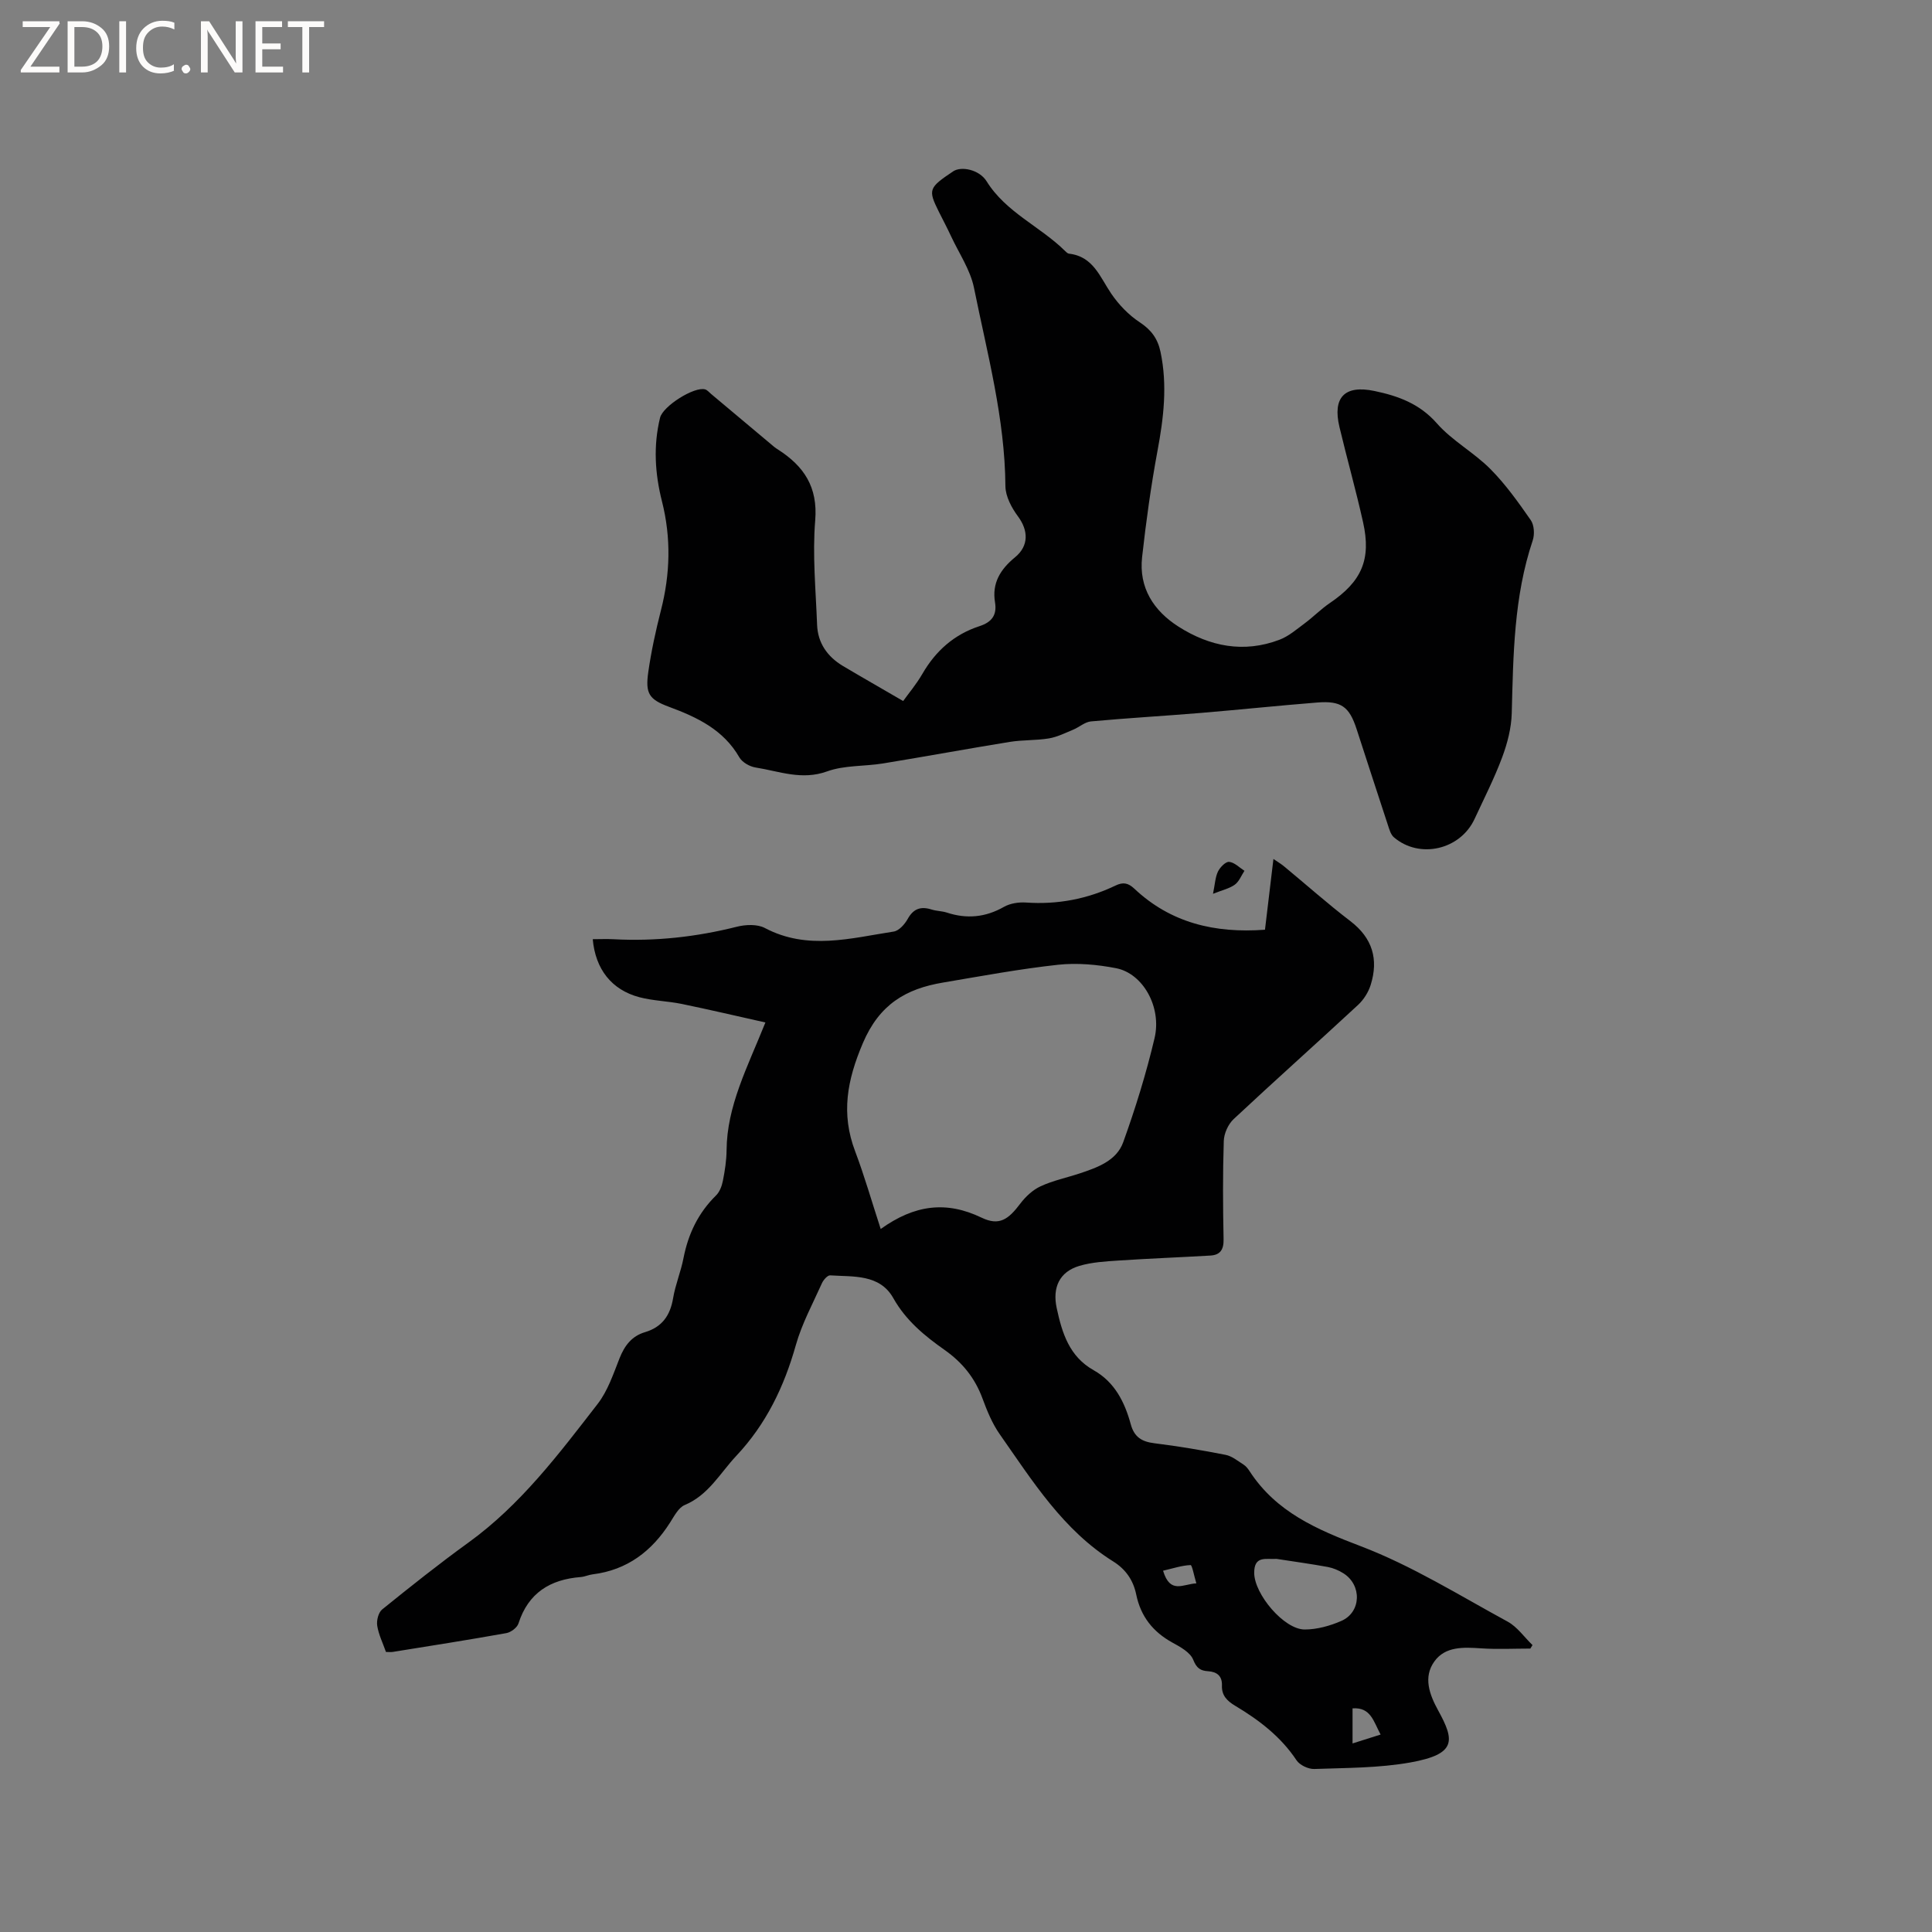 <svg enable-background="new 0 0 400 400" viewBox="0 0 400 400" xmlns="http://www.w3.org/2000/svg"><rect x="0" y="0" width="400" height="400" fill="#808080" stroke="none"/><g fill="#fcfbfa"><path d="m12.4 4.8-6.1 9h6v1.2h-8v-.5l6.1-8.9h-5.7v-1.2h7.6v.4z"/><path d="m14 15v-10.6h3c1.6 0 2.9.5 4 1.4s1.6 2.2 1.6 3.8-.5 3-1.6 3.9-2.4 1.5-4 1.5zm1.4-9.4v8.2h1.6c1.3 0 2.4-.4 3.1-1.1s1.1-1.8 1.1-3.1-.4-2.3-1.2-3-1.8-1-3.1-1z"/><path d="m26.1 4.4v10.6h-1.4v-10.6z"/><path d="m36.1 14.6c-.8.4-1.8.6-2.9.6-1.5 0-2.7-.5-3.6-1.4s-1.4-2.2-1.4-3.8c0-1.7.5-3.1 1.5-4.1s2.3-1.6 3.9-1.6c1 0 1.8.1 2.5.4v1.4c-.8-.4-1.6-.6-2.5-.6-1.2 0-2.1.4-2.9 1.2s-1.1 1.8-1.1 3.2c0 1.3.3 2.3 1 3s1.6 1.1 2.7 1.1c1 0 2-.2 2.7-.7v1.3z"/><path d="m37.6 14.3c0-.2.1-.5.3-.6s.4-.3.6-.3c.3 0 .5.1.6.3s.3.4.3.6-.1.4-.3.6-.4.3-.6.3c-.3 0-.5-.1-.6-.3s-.3-.4-.3-.6z"/><path d="m50.2 15h-1.6l-5.3-8.2c-.2-.2-.3-.5-.4-.7 0 .2.1.7.1 1.5v7.4h-1.4v-10.6h1.7l5.2 8.1c.2.4.4.6.4.7 0-.3-.1-.8-.1-1.5v-7.3h1.4z"/><path d="m58.6 15h-5.7v-10.6h5.5v1.2h-4.1v3.4h3.8v1.2h-3.8v3.6h4.3z"/><path d="m67.1 5.6h-3.1v9.4h-1.4v-9.4h-3v-1.2h7.5z"/></g><path d="m158.47 211.69c-6.09-1.36-11.7-2.68-17.34-3.84-2.9-.59-5.92-.64-8.77-1.39-5.73-1.53-9.08-5.78-9.64-12.01 1.47 0 2.91-.07 4.35.01 8.63.46 17.1-.48 25.49-2.59 1.82-.46 4.23-.56 5.79.26 8.83 4.67 17.78 2.11 26.68.74 1.09-.17 2.28-1.5 2.89-2.6 1.2-2.16 2.73-2.67 4.97-1.96 1 .32 2.11.3 3.11.62 4.15 1.37 8.02 1.01 11.87-1.18 1.28-.73 3.05-.99 4.56-.89 6.5.45 12.66-.71 18.51-3.51 1.58-.76 2.62-.57 3.91.64 7.52 7.08 16.64 9.27 27.05 8.5.57-4.77 1.14-9.54 1.75-14.65.89.61 1.59 1.02 2.2 1.53 4.58 3.78 9.02 7.74 13.73 11.34 4.59 3.51 5.86 7.9 4.21 13.19-.47 1.52-1.45 3.07-2.61 4.15-8.55 7.93-17.26 15.69-25.78 23.66-1.13 1.06-1.98 2.97-2.03 4.52-.22 6.78-.18 13.57-.04 20.36.04 2.14-.7 3.24-2.73 3.36-6.33.37-12.68.61-19.01 1.03-2.73.18-5.54.34-8.13 1.11-4.12 1.23-5.6 4.48-4.68 8.74 1.11 5.16 2.6 10.02 7.65 12.86 4.36 2.45 6.43 6.61 7.68 11.18.72 2.66 2.28 3.62 4.9 3.94 4.94.61 9.85 1.44 14.73 2.4 1.32.26 2.52 1.25 3.71 2.01.52.33.94.87 1.28 1.4 5.5 8.44 13.87 12.03 23.01 15.51 10.58 4.03 20.38 10.16 30.4 15.61 2 1.09 3.45 3.22 5.15 4.86-.15.24-.3.48-.45.72-3.41 0-6.83.18-10.23-.05-3.61-.24-7.38-.43-9.63 2.7-2.37 3.28-1.02 6.89.79 10.18 3.41 6.21 3.81 9.02-5.73 10.74-6.52 1.17-13.27 1.12-19.93 1.36-1.23.04-3-.79-3.67-1.79-3.26-4.91-7.76-8.34-12.7-11.29-1.68-1-2.83-2.14-2.75-4.2.07-1.97-1.03-2.84-2.86-2.96-1.59-.1-2.39-.62-3.09-2.38-.61-1.52-2.65-2.65-4.29-3.54-4.04-2.22-6.58-5.43-7.51-9.97-.6-2.92-2.15-5.2-4.73-6.82-10.4-6.48-16.72-16.65-23.52-26.35-1.56-2.22-2.63-4.85-3.58-7.42-1.56-4.23-4.15-7.44-7.84-10.04-4.13-2.91-8-6.07-10.61-10.71-2.82-5.03-8.27-4.41-13.08-4.73-.54-.04-1.39.93-1.7 1.61-1.9 4.24-4.16 8.39-5.41 12.83-2.43 8.62-6.15 16.36-12.34 22.94-3.37 3.59-5.74 8.11-10.67 10.17-1.28.54-2.16 2.27-3.01 3.6-3.78 5.95-8.88 9.86-16.04 10.75-.84.1-1.64.49-2.47.56-6.33.49-10.87 3.28-12.9 9.62-.28.86-1.56 1.82-2.51 1.99-7.82 1.4-15.66 2.63-23.5 3.89-.4.06-.82.01-1.42.01-.65-1.85-1.52-3.59-1.81-5.43-.17-1.07.24-2.73 1.01-3.36 5.85-4.73 11.74-9.42 17.84-13.83 10.84-7.83 18.75-18.36 26.79-28.74 2.09-2.7 3.24-6.18 4.52-9.42 1.04-2.63 2.52-4.61 5.28-5.43 3.53-1.05 5.22-3.45 5.82-7.04.47-2.81 1.61-5.49 2.15-8.29.98-5.02 3.06-9.37 6.75-12.99.75-.74 1.2-1.96 1.41-3.04.41-2.07.74-4.2.76-6.31.07-9.14 4.28-17.09 8.04-26.45zm23.87 42.76c7.03-5.04 13.59-5.86 20.9-2.34 3.67 1.76 5.55.33 7.99-2.9 1.1-1.46 2.6-2.86 4.23-3.61 2.57-1.19 5.41-1.77 8.12-2.67 3.66-1.22 7.59-2.62 8.97-6.45 2.54-7.05 4.77-14.26 6.49-21.55 1.52-6.45-2.42-13.39-7.95-14.47-3.91-.76-8.06-1.14-12-.72-7.99.87-15.92 2.35-23.86 3.69-7.67 1.29-13.16 4.5-16.58 12.53-3.28 7.7-4.56 14.61-1.6 22.41 1.92 5.08 3.42 10.34 5.29 16.08zm81.95 68.3c-2.13.15-4.65-.77-4.62 2.93.04 4.39 6.17 11.69 10.46 11.69 2.54 0 5.23-.75 7.59-1.78 4.13-1.81 4.28-7.43.41-9.86-.97-.61-2.1-1.09-3.21-1.3-3.54-.65-7.09-1.13-10.63-1.68zm21.55 36.37c-1.47-2.72-2.03-5.7-5.81-5.42v7.26c1.98-.62 3.73-1.18 5.81-1.84zm-45.04-33.92c1.49 4.93 4.13 2.74 6.89 2.62-.47-1.56-.88-3.8-1.19-3.79-1.83.08-3.64.69-5.7 1.17z" fill="#010102"/><path d="m186.99 145.14c1.07-1.5 2.71-3.44 3.97-5.61 2.76-4.78 6.6-8.19 11.86-9.9 2.45-.8 3.63-2.23 3.19-4.91-.67-3.99 1.11-6.85 4.13-9.33 2.92-2.39 2.77-5.58.62-8.48-1.32-1.78-2.58-4.14-2.6-6.25-.1-14.02-3.76-27.47-6.5-41.04-.75-3.73-3.09-7.14-4.74-10.68-.8-1.73-1.7-3.41-2.55-5.12-2.26-4.55-2.12-4.94 2.98-8.35 1.67-1.11 5.4-.37 6.92 2.07 4.03 6.47 11.13 9.35 16.28 14.46.22.22.5.49.78.52 5.03.57 6.4 4.84 8.75 8.29 1.55 2.27 3.59 4.4 5.87 5.9 2.41 1.59 3.75 3.4 4.33 6.18 1.45 6.91.64 13.65-.64 20.49-1.35 7.27-2.36 14.61-3.18 21.96-.71 6.34 2.39 11.12 7.54 14.4 6.47 4.12 13.52 5.52 20.91 2.71 1.9-.72 3.56-2.17 5.23-3.41 1.78-1.32 3.35-2.94 5.18-4.18 6.58-4.46 8.62-9 6.89-16.73-1.47-6.61-3.32-13.13-4.89-19.72-1.46-6.13 1.06-8.76 7.25-7.46 4.88 1.02 9.34 2.62 12.92 6.7 3.17 3.61 7.67 6.02 11.08 9.46 3.15 3.17 5.79 6.89 8.36 10.58.71 1.02.82 2.94.41 4.18-3.92 11.65-4.03 23.72-4.35 35.8-.08 3.06-.9 6.22-1.98 9.12-1.62 4.35-3.75 8.52-5.71 12.75-2.95 6.4-11.39 8.36-16.7 3.82-.65-.55-.94-1.6-1.23-2.48-2.19-6.63-4.33-13.28-6.5-19.93-1.52-4.67-3.2-5.9-8.17-5.5-8.02.64-16.01 1.48-24.03 2.15-7.6.63-15.21 1.06-22.8 1.76-1.26.12-2.42 1.19-3.67 1.71-1.65.68-3.3 1.52-5.04 1.81-2.66.44-5.42.29-8.08.72-8.76 1.42-17.49 3.03-26.24 4.46-3.86.63-8.01.35-11.6 1.65-5.25 1.9-9.93-.04-14.81-.81-1.22-.19-2.76-1.07-3.35-2.09-3.3-5.74-8.72-8.3-14.57-10.47-4.16-1.54-4.92-2.76-4.29-7.2.61-4.29 1.54-8.55 2.61-12.74 1.94-7.55 2.14-15.04.22-22.62-1.45-5.72-1.81-11.5-.39-17.3.59-2.4 7.1-6.51 9.33-5.86.46.13.82.6 1.22.93 4.37 3.66 8.73 7.33 13.1 10.99.24.2.52.37.78.54 5.34 3.43 8.26 7.73 7.69 14.66-.59 7.14.12 14.4.39 21.61.14 3.78 2.13 6.59 5.31 8.51 4.04 2.4 8.12 4.72 12.51 7.28z" fill="#010102"/><path d="m251.14 185.05c.41-1.99.46-3.41 1.02-4.59.43-.89 1.59-2.09 2.32-2.02 1.1.1 2.12 1.18 3.17 1.85-.65.98-1.11 2.24-2.01 2.88-1.13.81-2.63 1.13-4.5 1.88z" fill="#010102"/></svg>